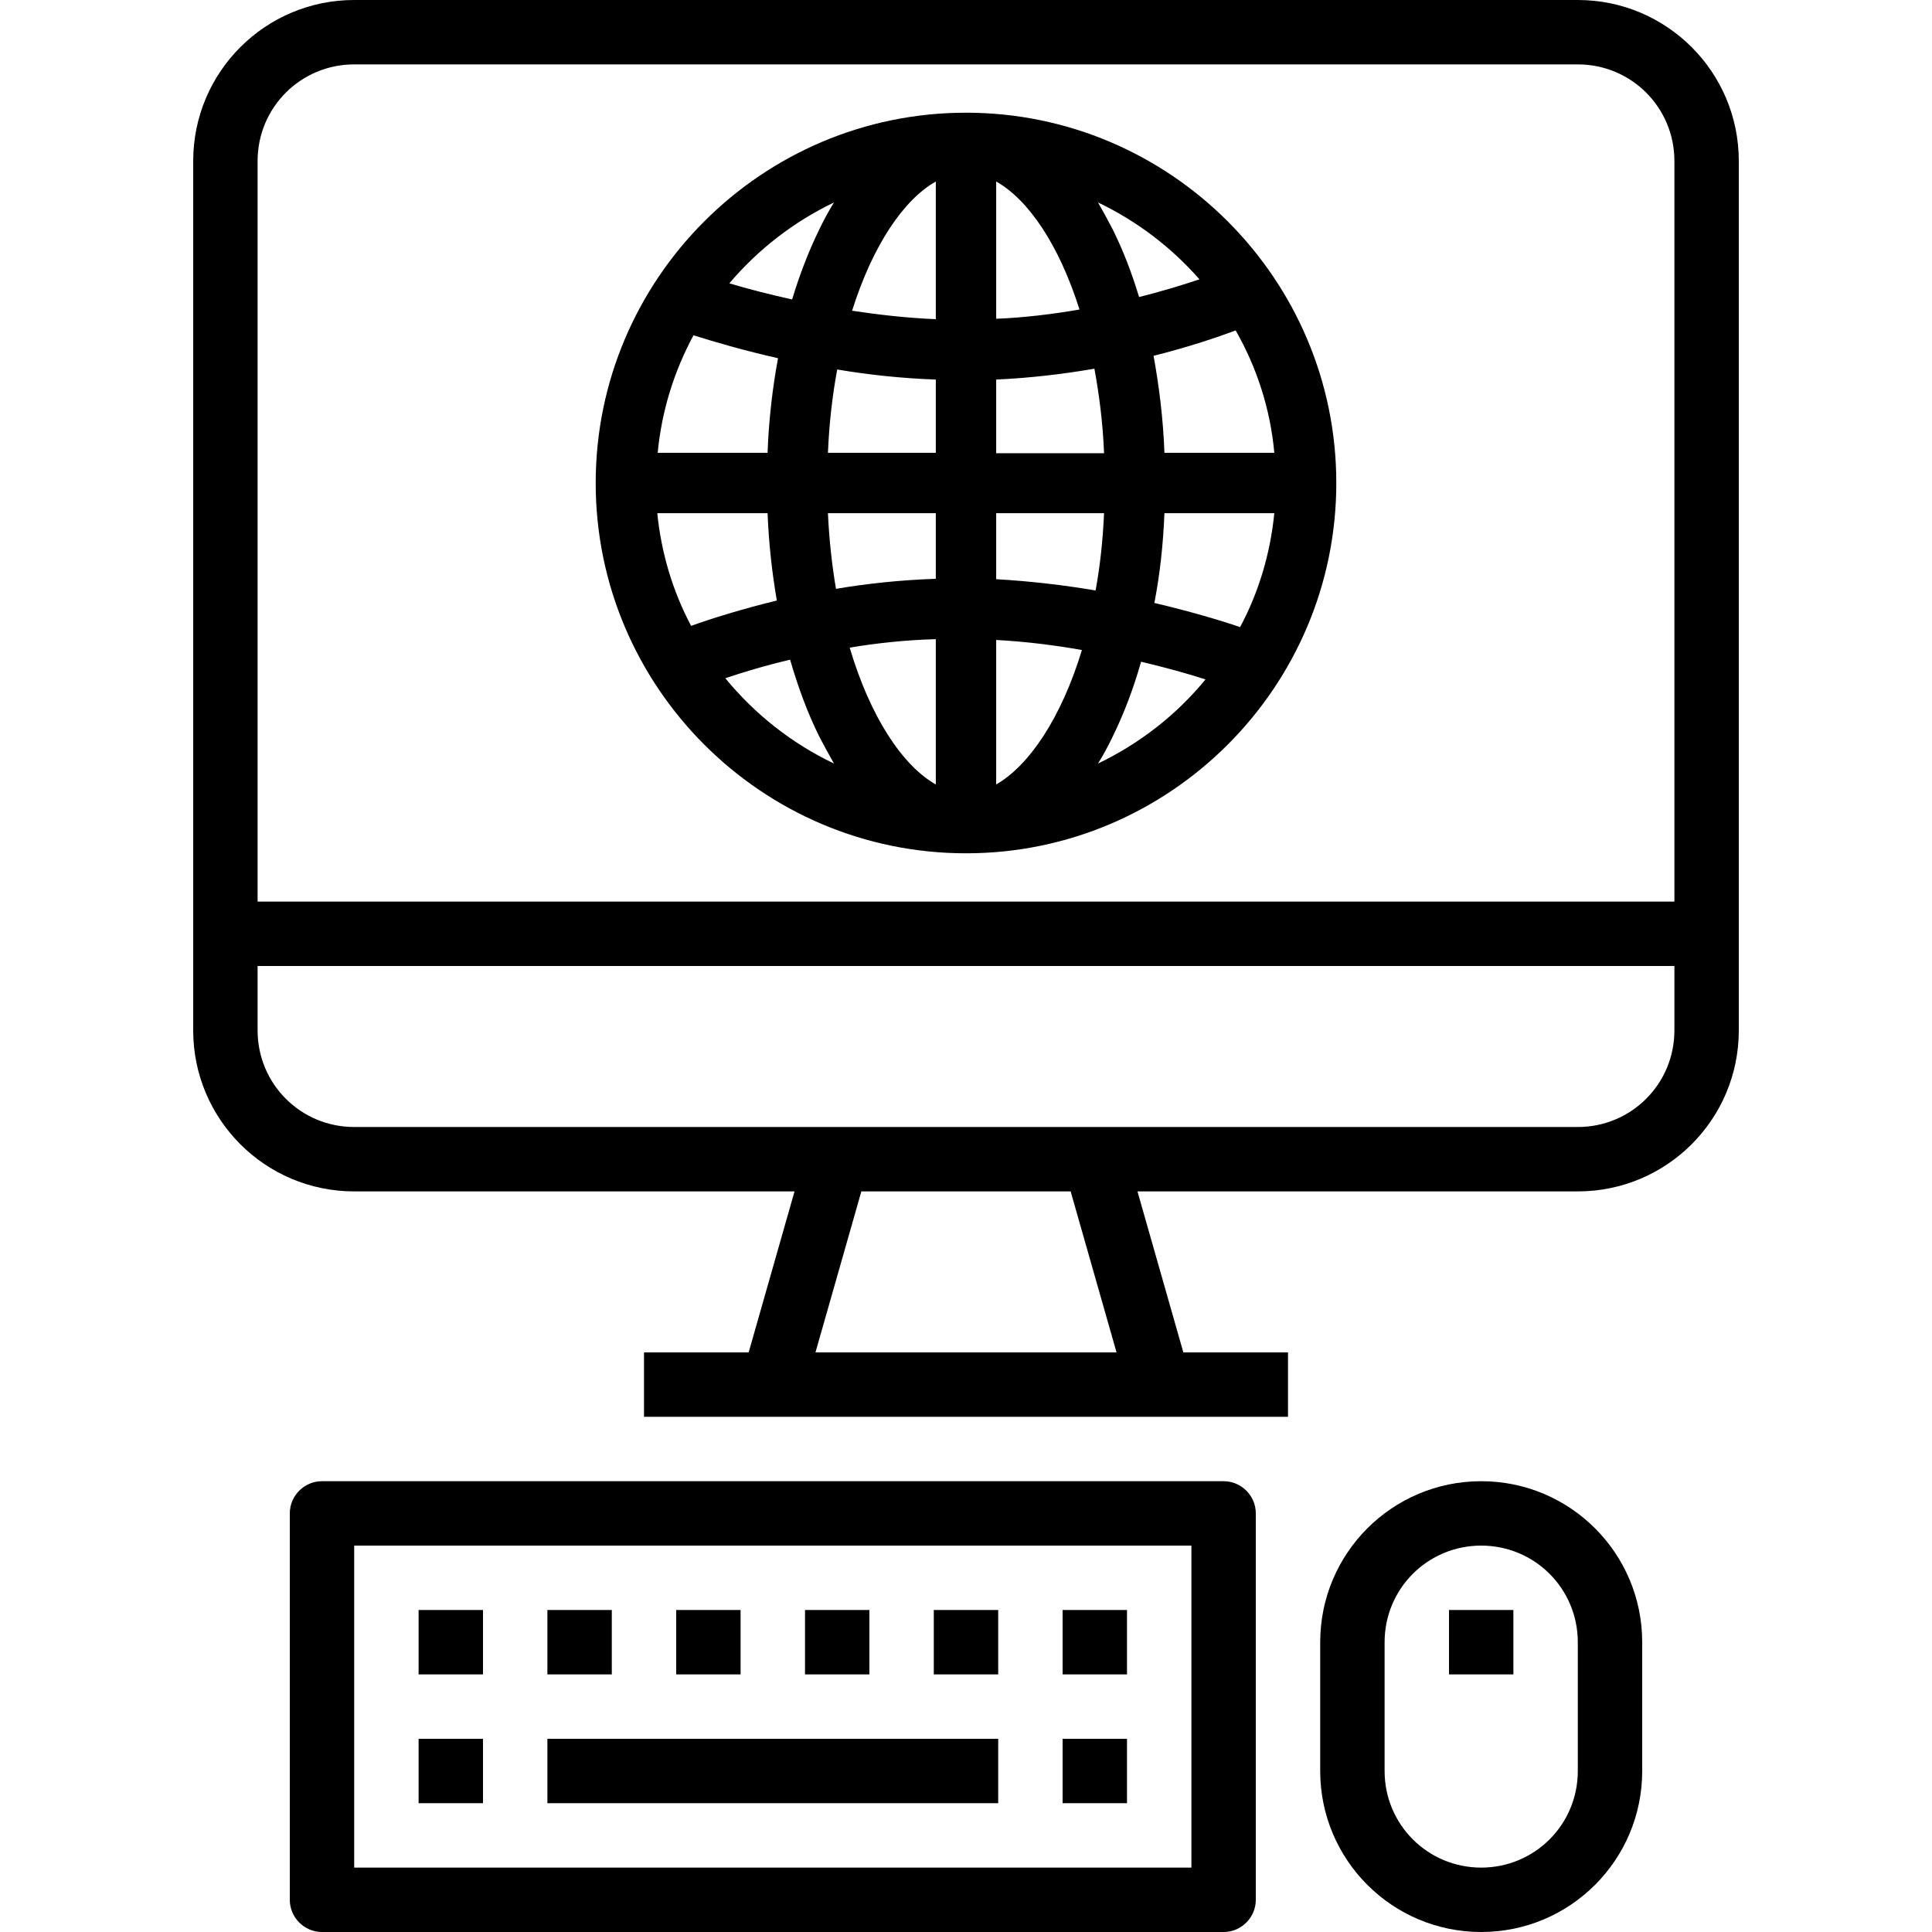 <svg enable-background="new 0 0 480 480" viewBox="0 0 480 480" xmlns="http://www.w3.org/2000/svg"><path d="m392 0h-304c-22.1 0-40 17.9-40 40v216c0 22.1 17.9 40 40 40h109.4l-11.4 40h-26v16h160v-16h-26l-11.4-40h109.4c22.1 0 40-17.9 40-40v-216c0-22.1-17.9-40-40-40zm-189.4 336 11.4-40h52l11.4 40zm213.4-80c0 13.3-10.7 24-24 24h-304c-13.3 0-24-10.7-24-24v-16h352zm0-32h-352v-184c0-13.3 10.7-24 24-24h304c13.3 0 24 10.7 24 24z"/><path d="m304 368h-224c-4.4 0-8 3.6-8 8v96c0 4.4 3.6 8 8 8h224c4.4 0 8-3.6 8-8v-96c0-4.4-3.6-8-8-8zm-8 96h-208v-80h208z"/><path d="m104 432h16v16h-16z"/><path d="m104 400h16v16h-16z"/><path d="m136 400h16v16h-16z"/><path d="m168 400h16v16h-16z"/><path d="m232 400h16v16h-16z"/><path d="m200 400h16v16h-16z"/><path d="m264 432h16v16h-16z"/><path d="m264 400h16v16h-16z"/><path d="m136 432h112v16h-112z"/><path d="m368 368c-22.1 0-40 17.9-40 40v32c0 22.1 17.9 40 40 40s40-17.9 40-40v-32c0-22.1-17.9-40-40-40zm24 72c0 13.3-10.7 24-24 24s-24-10.7-24-24v-32c0-13.3 10.7-24 24-24s24 10.7 24 24z"/><path d="m360 400h16v16h-16z"/><path d="m240 28c-50.7 0-92 41.3-92 92s41.3 92 92 92 92-41.3 92-92-41.3-92-92-92zm7.5 66.3c8.7-.4 16.9-1.4 24.4-2.7 1.2 6.5 2.1 13.5 2.4 21h-26.8zm0-15.1v-34.1c8 4.5 15.6 15.7 20.7 31.8-6.4 1.1-13.4 2-20.7 2.3zm-15-34.1v34.2c-7.2-.3-14.2-1.1-20.8-2.1 5.1-16.2 12.8-27.6 20.8-32.1zm0 49.2v18.2h-26.8c.3-7.3 1.1-14.2 2.3-20.7 7.7 1.3 16 2.2 24.5 2.5zm-41.8 18.2h-27.3c1-10.5 4.1-20.3 8.9-29.2 5.4 1.7 12.6 3.8 21 5.7-1.4 7.5-2.3 15.4-2.6 23.5zm0 15c.3 7.5 1.1 14.7 2.3 21.7-9 2.2-16.3 4.5-21.3 6.3-4.5-8.5-7.4-18-8.4-28zm15 0h26.8v16.3c-8.8.3-17.2 1.2-24.8 2.5-1-5.9-1.7-12.2-2-18.8zm26.8 31.3v36.1c-8.3-4.7-16.3-16.8-21.4-34 6.6-1.1 13.9-1.9 21.4-2.1zm15 36.1v-35.9c7.4.4 14.6 1.3 21.3 2.5-5.1 16.8-13.1 28.7-21.3 33.4zm0-51v-16.4h26.8c-.3 6.8-1 13.2-2.1 19.2-7.7-1.3-16-2.3-24.7-2.8zm41.8-16.4h27.3c-1 10.1-3.9 19.7-8.5 28.3-5-1.7-12.4-3.9-21.3-6 1.4-7.2 2.2-14.7 2.5-22.3zm0-15c-.3-8.3-1.3-16.4-2.7-24.1 8.8-2.2 15.8-4.6 20.4-6.3 5.2 9.1 8.6 19.4 9.6 30.4zm8.7-43.1c-3.9 1.3-9 2.9-15 4.4-1.8-6-4-11.7-6.6-16.9-1.2-2.3-2.4-4.5-3.6-6.6 9.6 4.6 18.2 11.1 25.2 19.1zm-90.8-19.1c-1.3 2.1-2.5 4.3-3.6 6.6-2.6 5.3-4.9 11.2-6.8 17.5-5.9-1.3-11.2-2.7-15.6-4 7.1-8.4 16-15.3 26-20.1zm-27 118.2c4.2-1.4 9.7-3.1 16.1-4.6 2 6.9 4.4 13.4 7.3 19.2 1.2 2.3 2.4 4.5 3.6 6.6-10.5-5-19.7-12.3-27-21.2zm92.6 21.2c1.3-2.1 2.5-4.3 3.6-6.6 2.8-5.7 5.2-12 7.1-18.7 6.3 1.5 11.7 3 16 4.4-7.2 8.8-16.3 15.9-26.7 20.9z"/></svg>